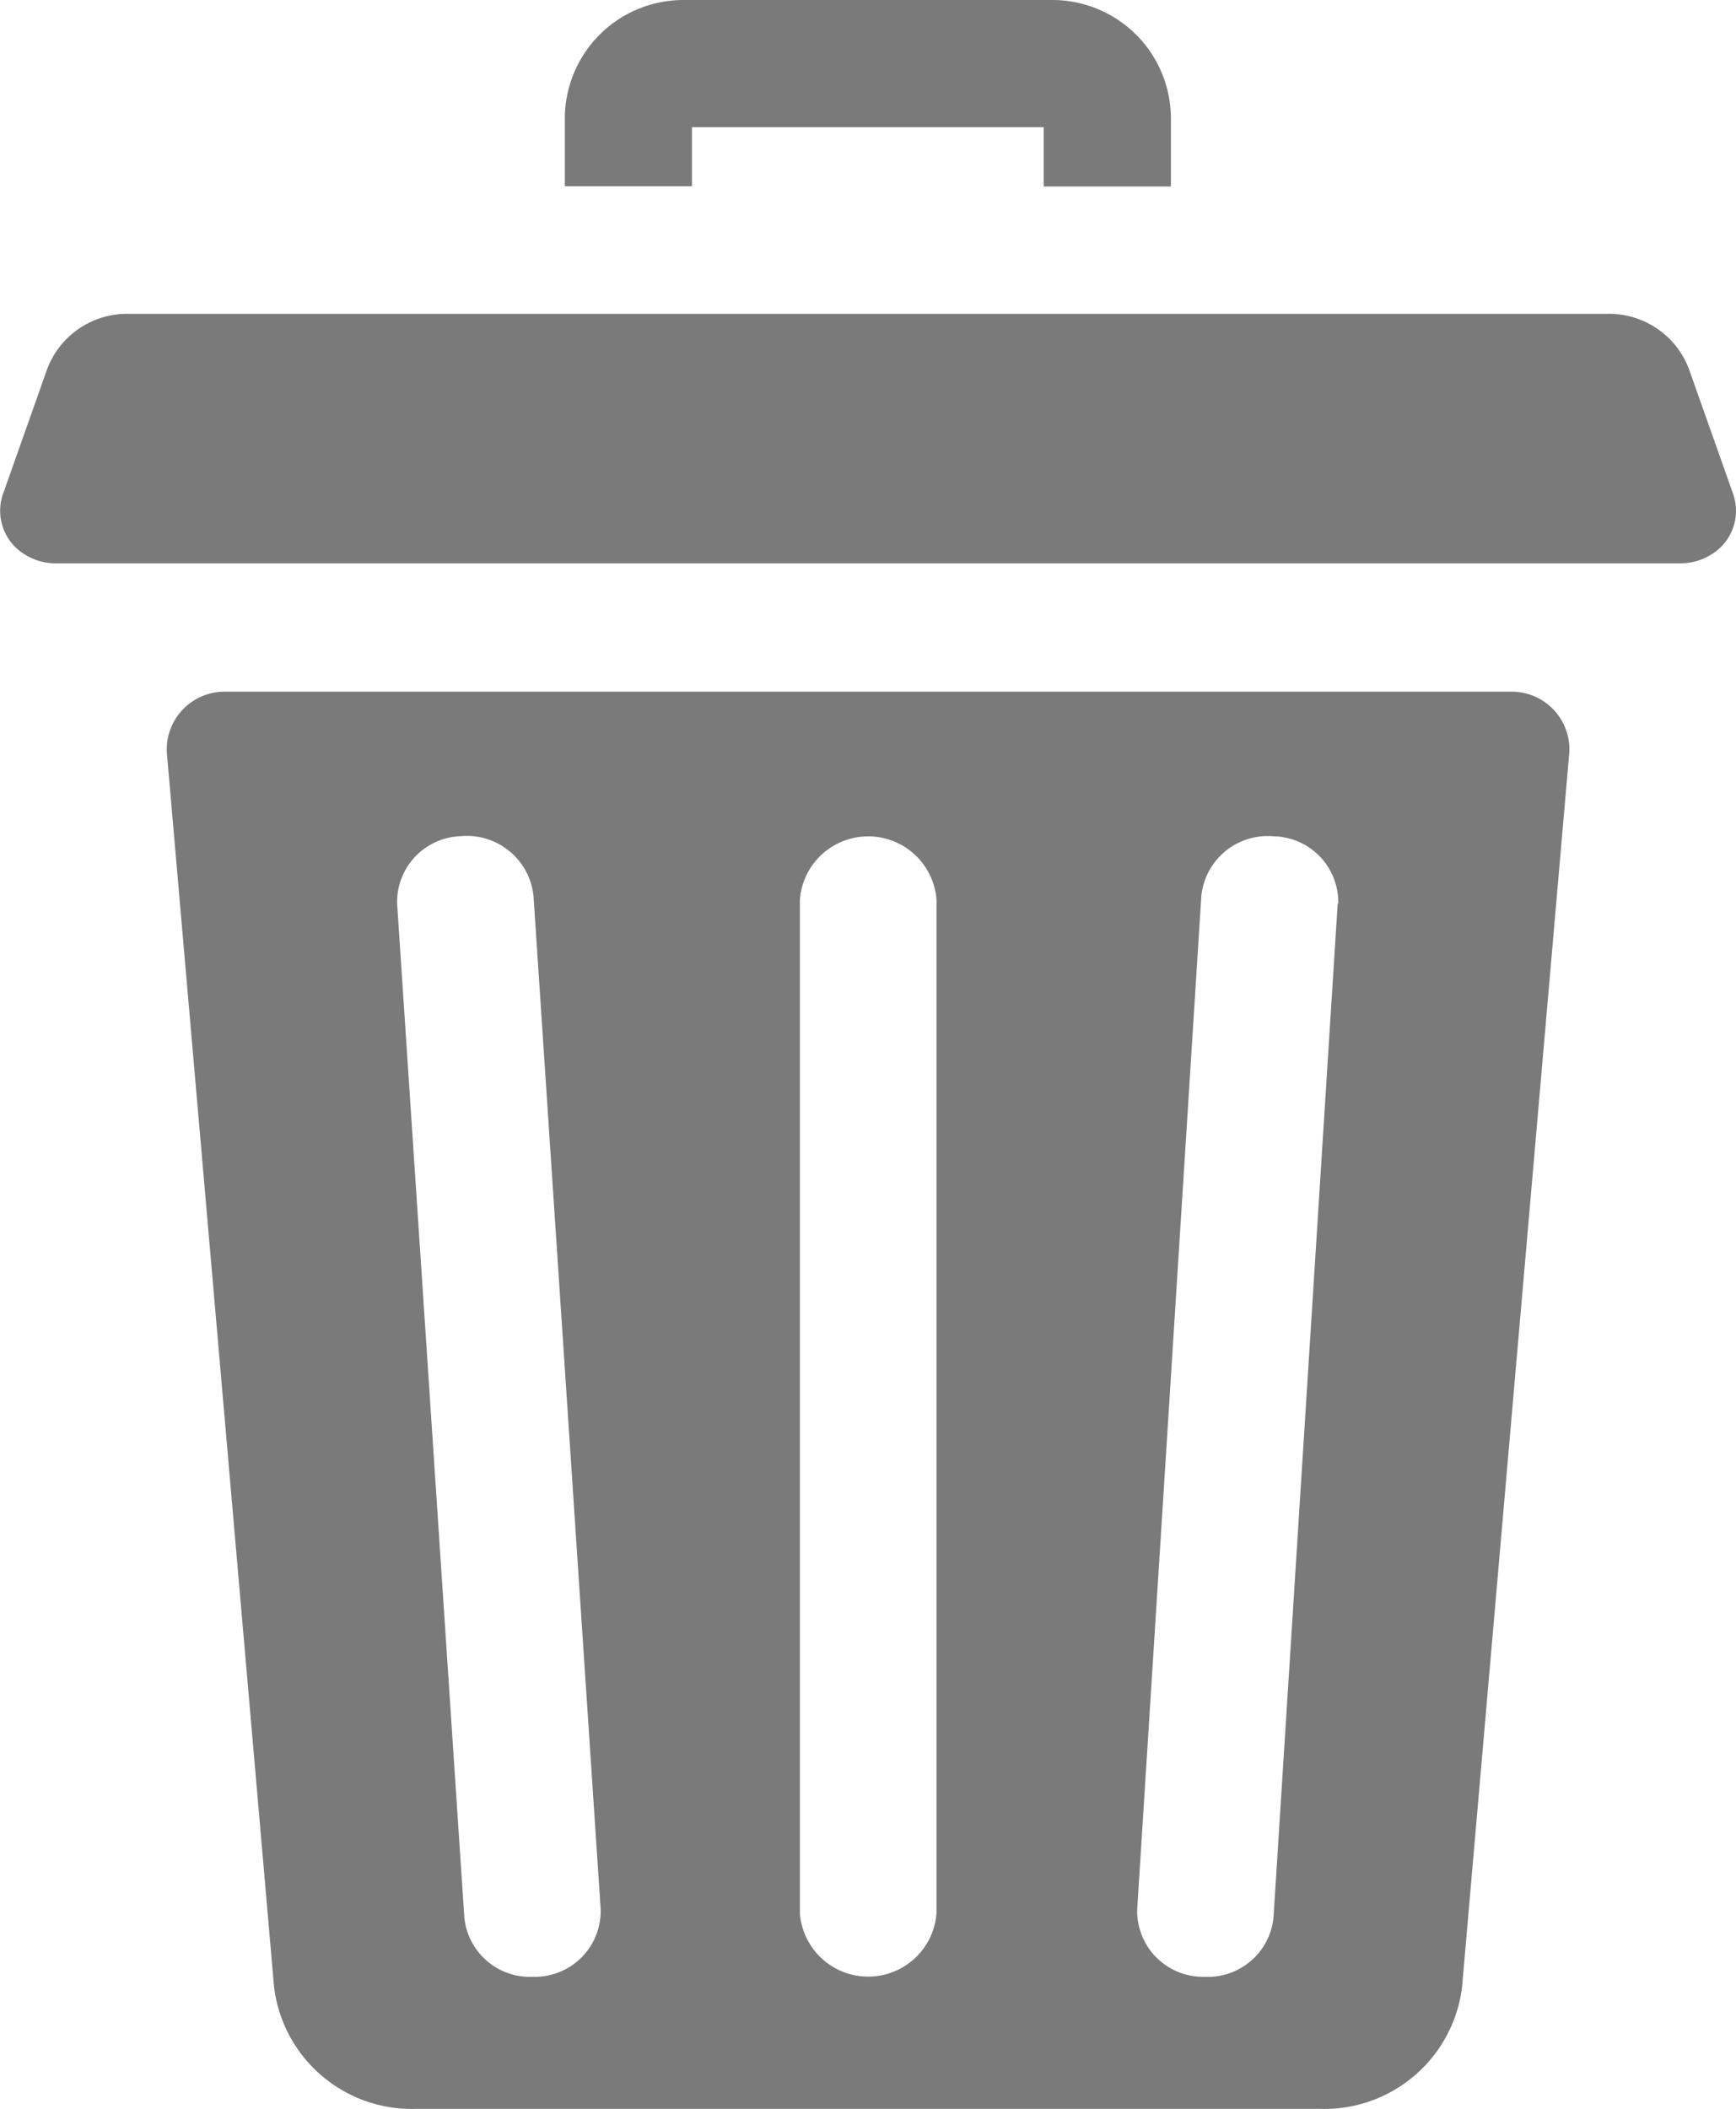 <svg id="delete" xmlns="http://www.w3.org/2000/svg" width="13.176" height="16" viewBox="0 0 13.176 16">
  <path id="Path_9998" data-name="Path 9998" d="M126.43.965H129.1v.45h.965V.9a.9.9,0,0,0-.9-.9h-2.8a.9.9,0,0,0-.9.9v.513h.965Zm0,0" transform="translate(-121.178 0)" fill="#7a7a7a"/>
  <path id="Path_9999" data-name="Path 9999" d="M50.681,167.75H40.947a.439.439,0,0,0-.455.459l.814,9.367a1.053,1.053,0,0,0,1.077.926h6.863a1.053,1.053,0,0,0,1.077-.926l.814-9.367a.438.438,0,0,0-.455-.459ZM43.3,177.5h-.033a.5.5,0,0,1-.517-.453l-.51-7.69a.5.5,0,0,1,.486-.511.508.508,0,0,1,.549.452l.51,7.69A.5.5,0,0,1,43.3,177.5Zm3.034-.482a.52.52,0,0,1-1.037,0v-7.69a.52.52,0,0,1,1.037,0Zm3.045-7.662-.487,7.69a.5.5,0,0,1-.517.454h-.031a.5.5,0,0,1-.487-.51l.487-7.69a.506.506,0,0,1,.548-.453A.5.5,0,0,1,49.383,169.36Zm0,0" transform="translate(-39.226 -162.502)" fill="#7a7a7a"/>
  <path id="Path_10000" data-name="Path 10000" d="M13.155,77.581l-.336-.95a.648.648,0,0,0-.617-.419H.975a.648.648,0,0,0-.617.419l-.336.95a.387.387,0,0,0,.177.463.436.436,0,0,0,.223.061H12.755a.434.434,0,0,0,.223-.061.387.387,0,0,0,.177-.463Zm0,0" transform="translate(0 -73.831)" fill="#7a7a7a"/>
</svg>
